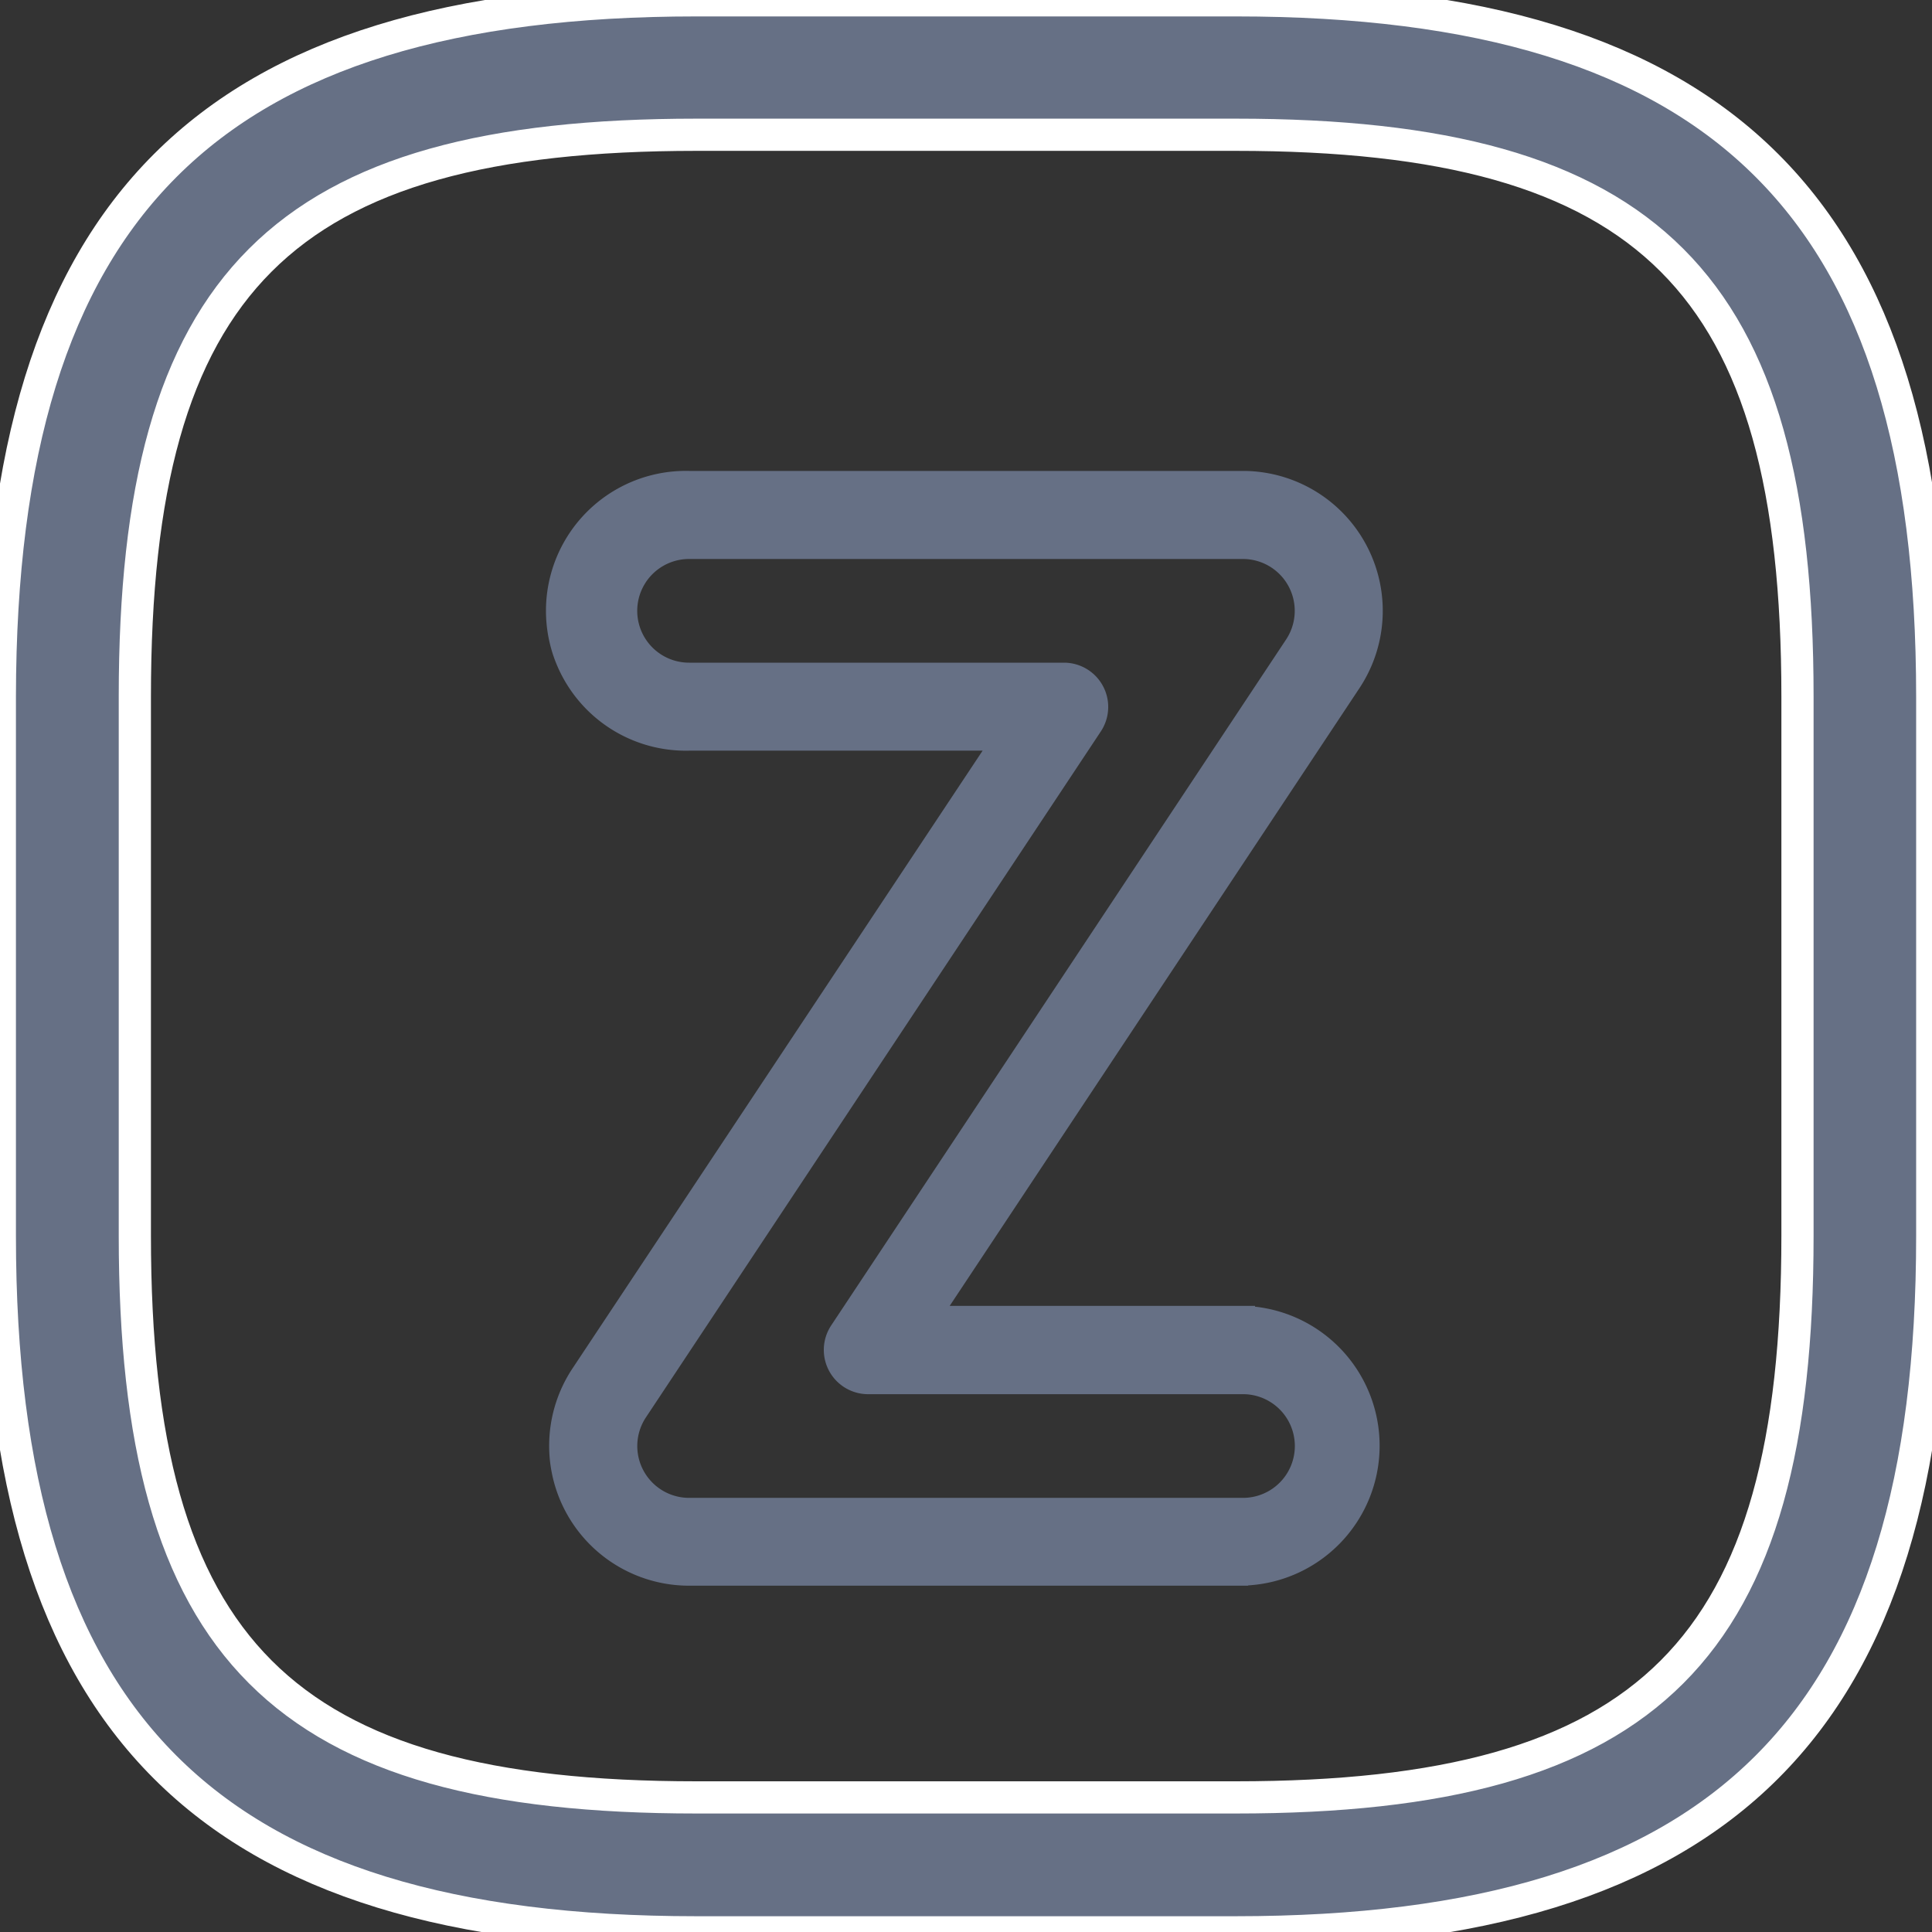<svg xmlns="http://www.w3.org/2000/svg" xmlns:xlink="http://www.w3.org/1999/xlink" width="24" height="24" viewBox="0 0 24 24">
  <rect x="0" y="0" width="24" height="24" fill="#333333" stroke="none"/>
  <defs>
    <clipPath id="clip-path-zalo">
      <rect id="Rectangle_12773" data-name="Rectangle 12773" width="24" height="24" transform="translate(114 332)" fill="#667085"/>
    </clipPath>
  </defs>
  <g id="Group_23483" data-name="Group 23483" transform="translate(-17 -228)">
    <g id="Mask_Group_19815" data-name="Mask Group 19815" transform="translate(-97 -104)" clip-path="url(#clip-path-zalo)">
      <g id="facebook" transform="translate(112.605 330.604)">
        <path id="Path_65973" data-name="Path 65973" d="M16.744,25.4h-6.7c-6.061,0-8.651-2.59-8.651-8.651v-6.7C1.4,3.985,3.985,1.4,10.047,1.4h6.7c6.061,0,8.651,2.59,8.651,8.651v6.7C25.4,22.806,22.806,25.4,16.744,25.4ZM10.047,3.07C4.9,3.07,3.07,4.9,3.07,10.047v6.7c0,5.146,1.831,6.977,6.977,6.977h6.7c5.146,0,6.977-1.831,6.977-6.977v-6.7c0-5.146-1.831-6.977-6.977-6.977Z" fill="#667085" stroke="#fff" stroke-width="0.4"/>
      </g>
    </g>
    <g id="Group_23432" data-name="Group 23432" transform="translate(-42.014 234)">
      <g id="Group_23431" data-name="Group 23431" transform="translate(65.986)">
        <g id="Group_23430" data-name="Group 23430">
          <path id="Path_65970" data-name="Path 65970" d="M74.453,13.548h-6.88a1.588,1.588,0,0,1-1.323-2.465L71.5,3.175H67.574a1.588,1.588,0,1,1,0-3.175h6.88a1.588,1.588,0,0,1,1.323,2.465l-5.245,7.907h3.922a1.588,1.588,0,0,1,0,3.175ZM67.574.794a.794.794,0,1,0,0,1.588h4.661A.4.4,0,0,1,72.566,3l-5.653,8.524a.794.794,0,0,0,.662,1.233h6.88a.794.794,0,0,0,0-1.588H69.792a.4.4,0,0,1-.331-.616l5.653-8.524A.794.794,0,0,0,74.453.794Z" transform="translate(-65.986)" fill="#667085" stroke="#667085" stroke-width="0.3"/>
        </g>
      </g>
    </g>
  </g>
</svg>
